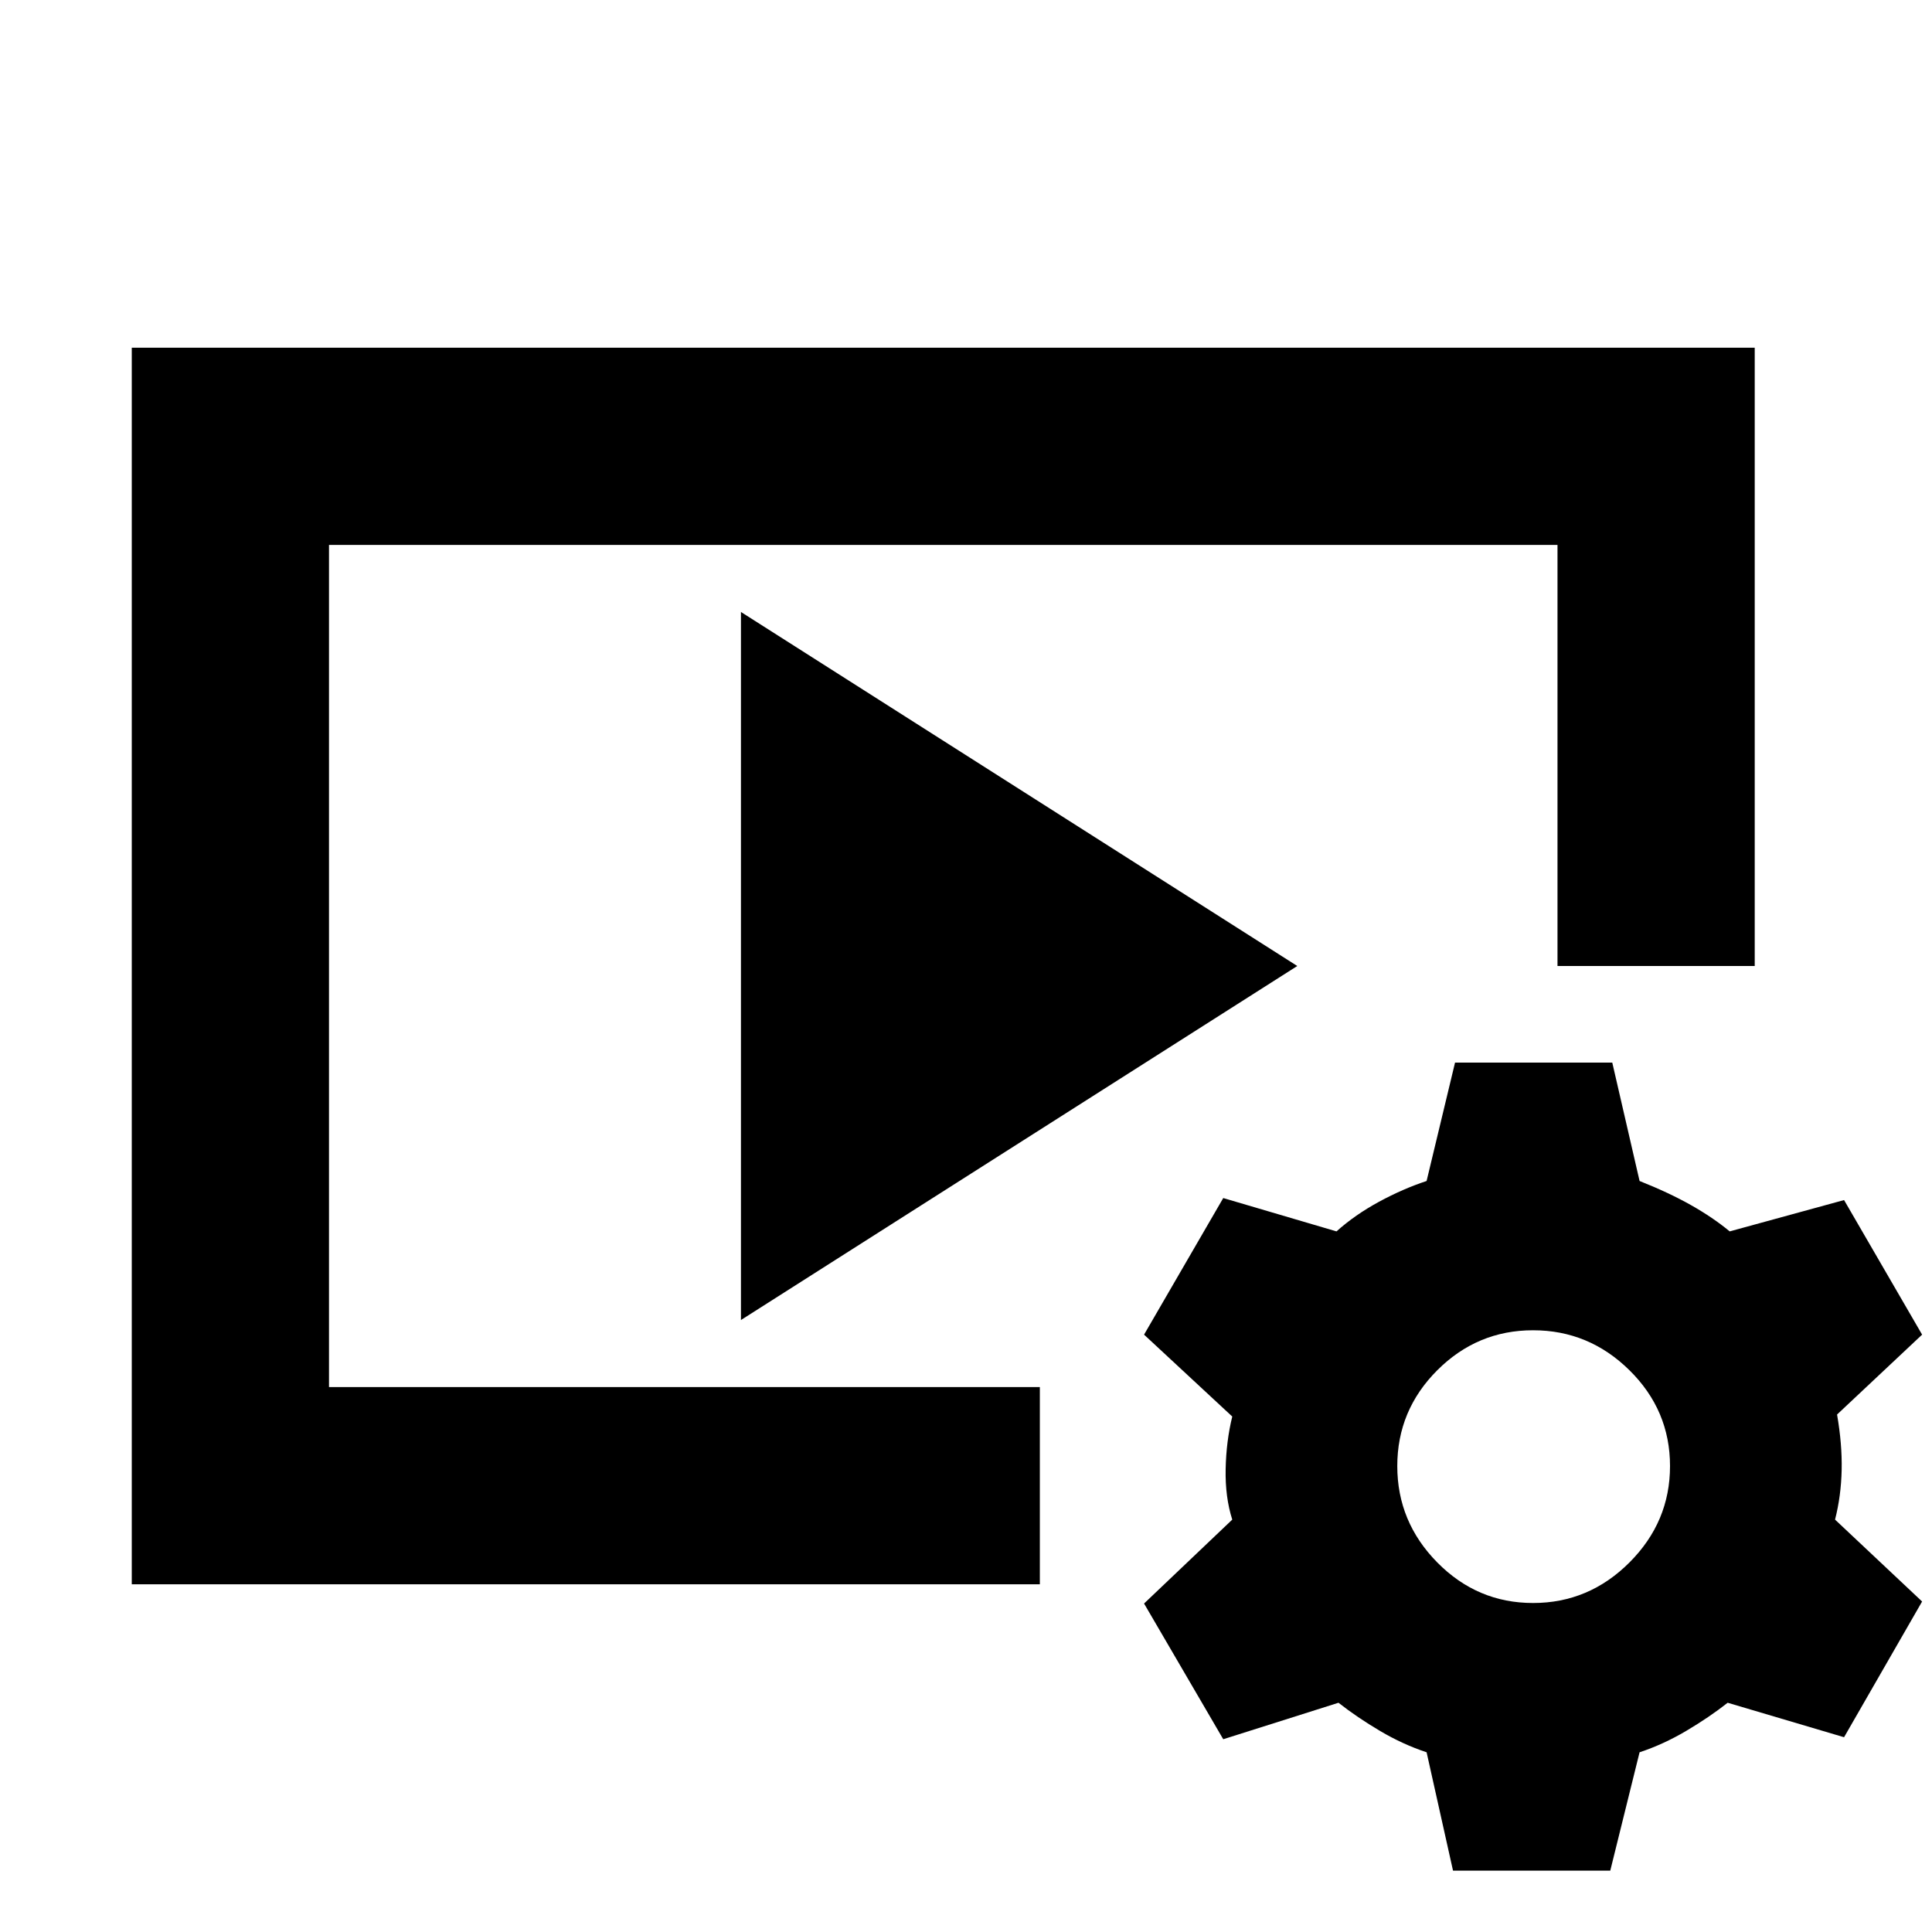 <svg xmlns="http://www.w3.org/2000/svg" height="20" viewBox="0 -960 960 960" width="20"><path d="M65.477-172.782v-614.436h806.436V-480h-98.001v-209.217H163.478v418.434h353.217v98.001H65.477Zm302.696-131.305v-351.826L644.609-480 368.173-304.087Zm353.826 273.61-13.13-58.827q-11.739-3.87-23.109-10.587-11.369-6.717-20.673-14.021l-57.261 18.13-39.349-67.435 43.827-41.696q-3.566-11.174-3.283-25.108.283-13.935 3.283-26.109l-43.827-40.696 39.349-67.87 56.261 16.566q9.304-8.305 21.173-14.74 11.87-6.434 23.609-10.304L722.999-432h78.131l13.566 58.826q14.739 5.87 25.608 12.022 10.87 6.152 19.174 13.022l56.826-15.566 38.783 66.87-42.261 39.696q2.565 14.739 2.283 27.609-.283 12.869-3.283 24.608l43.261 40.696-38.783 67.435-57.826-17.13q-9.304 7.304-20.674 14.022-11.369 6.717-23.108 10.586L800.13-30.477h-78.131Zm39.783-133.001q27.739 0 47.891-20.152 20.153-20.152 20.153-47.891 0-27.739-20.153-47.609-20.152-19.869-47.891-19.869-27.739 0-47.608 19.869-19.87 19.87-19.87 47.609t19.87 47.891q19.869 20.152 47.608 20.152Z"/></svg>